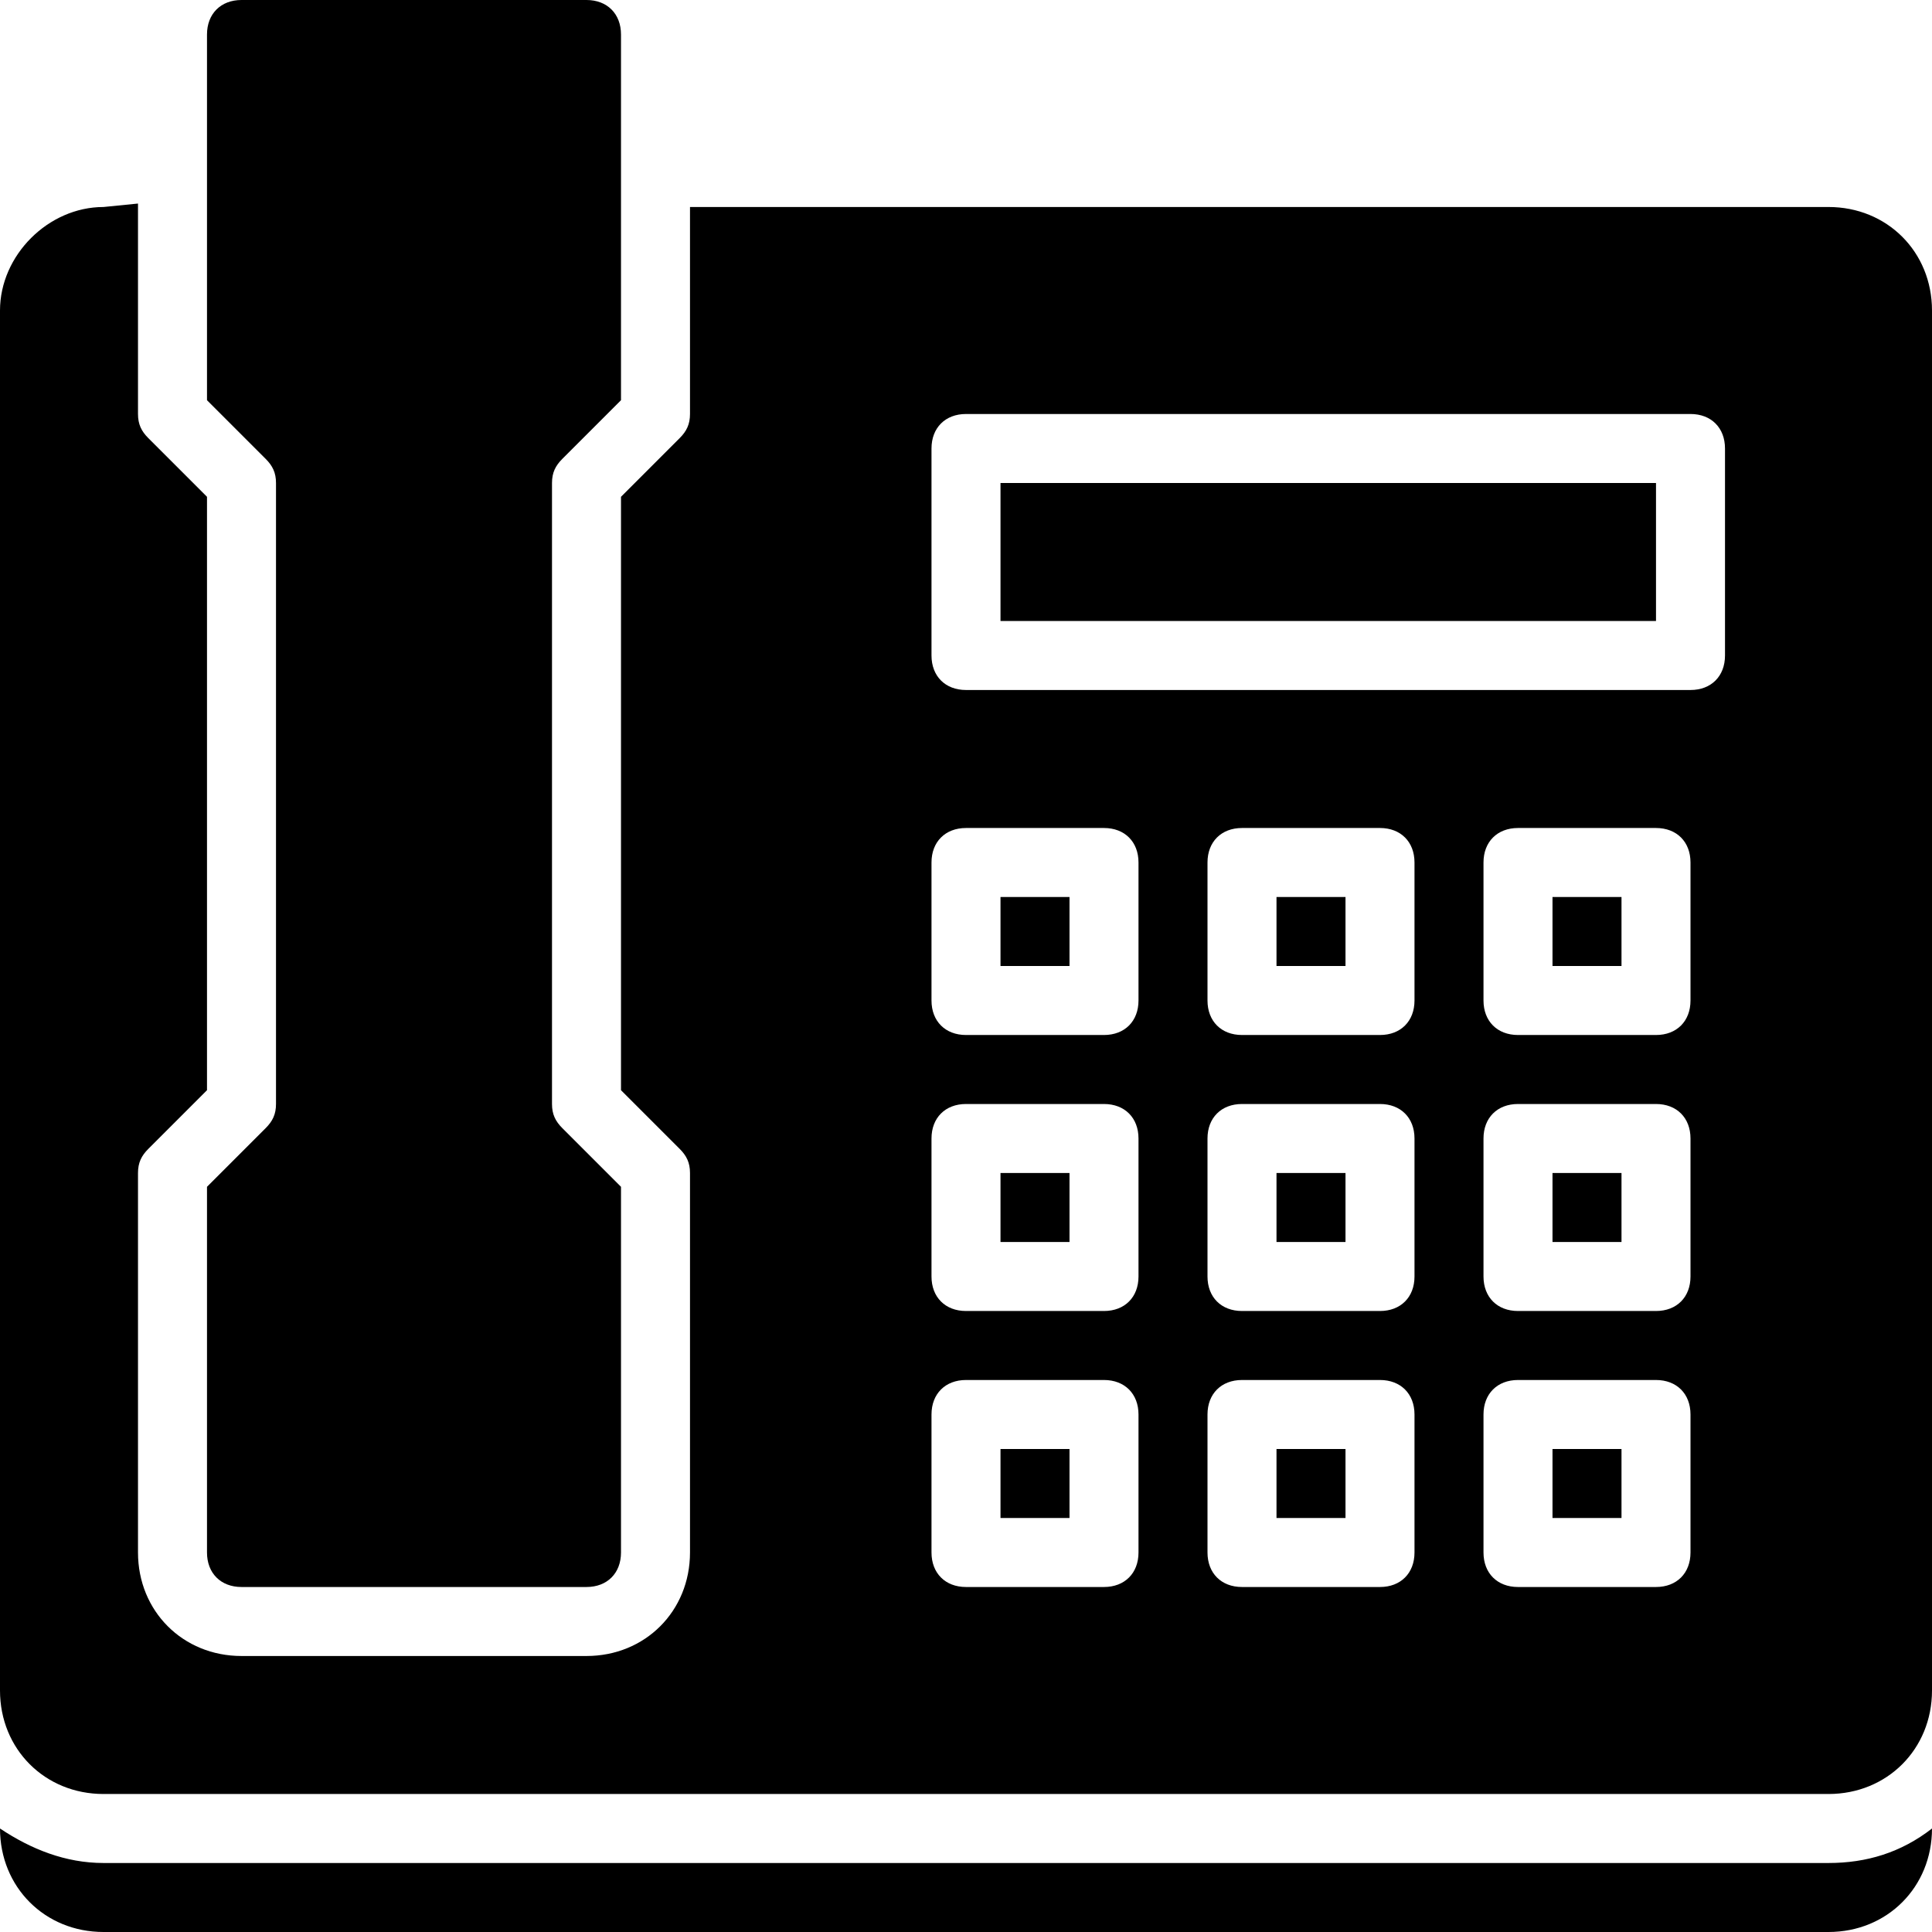 <?xml version="1.0" encoding="utf-8"?>
<!-- Generator: Adobe Illustrator 25.2.0, SVG Export Plug-In . SVG Version: 6.00 Build 0)  -->
<svg version="1.1" id="Слой_1" xmlns="http://www.w3.org/2000/svg" xmlns:xlink="http://www.w3.org/1999/xlink" x="0px" y="0px"
	 width="56px" height="56px" viewBox="0 0 56 56" style="enable-background:new 0 0 56 56;" xml:space="preserve">
<g>
	<rect x="37" y="42" width="2" height="2" fill="currentColor" />
	<rect x="45" y="42" width="2" height="2" fill="currentColor" />
	<rect x="37" y="26" width="2" height="2" fill="currentColor" />
	<rect x="37" y="34" width="2" height="2" fill="currentColor" />
	<rect x="29" y="34" width="2" height="2" fill="currentColor" />
	<rect x="29" y="26" width="2" height="2" fill="currentColor" />
	<path d="M56,53c-0.9,0.7-1.9,1-3,1H3c-1.1,0-2.1-0.4-3-1v0c0,1.7,1.3,3,3,3h50C54.7,56,56,54.7,56,53L56,53z" fill="currentColor" />
	<rect x="29" y="42" width="2" height="2" fill="currentColor" />
	<rect x="45" y="26" width="2" height="2" fill="currentColor" />
	<rect x="29" y="14" width="19" height="4" fill="currentColor" />
	<path d="M16.3,13.3l1.7-1.7V1c0-0.6-0.4-1-1-1H7C6.4,0,6,0.4,6,1v10.6l1.7,1.7C7.9,13.5,8,13.7,8,14v18c0,0.3-0.1,0.5-0.3,0.7
		L6,34.4V45c0,0.6,0.4,1,1,1h10c0.6,0,1-0.4,1-1V34.4l-1.7-1.7C16.1,32.5,16,32.3,16,32V14C16,13.7,16.1,13.5,16.3,13.3z" fill="currentColor" />
	<path d="M56,9c0-1.7-1.3-3-3-3H20v6c0,0.3-0.1,0.5-0.3,0.7L18,14.4v17.2l1.7,1.7c0.2,0.2,0.3,0.4,0.3,0.7v11c0,1.7-1.3,3-3,3H7
		c-1.7,0-3-1.3-3-3V34c0-0.3,0.1-0.5,0.3-0.7L6,31.6V14.4l-1.7-1.7C4.1,12.5,4,12.3,4,12V5.9L3,6c-1.6,0-3,1.4-3,3v40
		c0,1.7,1.3,3,3,3h50c1.7,0,3-1.3,3-3V9z M33,45c0,0.6-0.4,1-1,1h-4c-0.6,0-1-0.4-1-1v-4c0-0.6,0.4-1,1-1h4c0.6,0,1,0.4,1,1V45z
		 M33,37c0,0.6-0.4,1-1,1h-4c-0.6,0-1-0.4-1-1v-4c0-0.6,0.4-1,1-1h4c0.6,0,1,0.4,1,1V37z M33,29c0,0.6-0.4,1-1,1h-4
		c-0.6,0-1-0.4-1-1v-4c0-0.6,0.4-1,1-1h4c0.6,0,1,0.4,1,1V29z M41,45c0,0.6-0.4,1-1,1h-4c-0.6,0-1-0.4-1-1v-4c0-0.6,0.4-1,1-1h4
		c0.6,0,1,0.4,1,1V45z M41,37c0,0.6-0.4,1-1,1h-4c-0.6,0-1-0.4-1-1v-4c0-0.6,0.4-1,1-1h4c0.6,0,1,0.4,1,1V37z M41,29
		c0,0.6-0.4,1-1,1h-4c-0.6,0-1-0.4-1-1v-4c0-0.6,0.4-1,1-1h4c0.6,0,1,0.4,1,1V29z M49,45c0,0.6-0.4,1-1,1h-4c-0.6,0-1-0.4-1-1v-4
		c0-0.6,0.4-1,1-1h4c0.6,0,1,0.4,1,1V45z M49,37c0,0.6-0.4,1-1,1h-4c-0.6,0-1-0.4-1-1v-4c0-0.6,0.4-1,1-1h4c0.6,0,1,0.4,1,1V37z
		 M49,29c0,0.6-0.4,1-1,1h-4c-0.6,0-1-0.4-1-1v-4c0-0.6,0.4-1,1-1h4c0.6,0,1,0.4,1,1V29z M50,19c0,0.6-0.4,1-1,1H28
		c-0.6,0-1-0.4-1-1v-6c0-0.6,0.4-1,1-1h21c0.6,0,1,0.4,1,1V19z" fill="currentColor" />
	<rect x="45" y="34" width="2" height="2" fill="currentColor" />
</g>
</svg>
